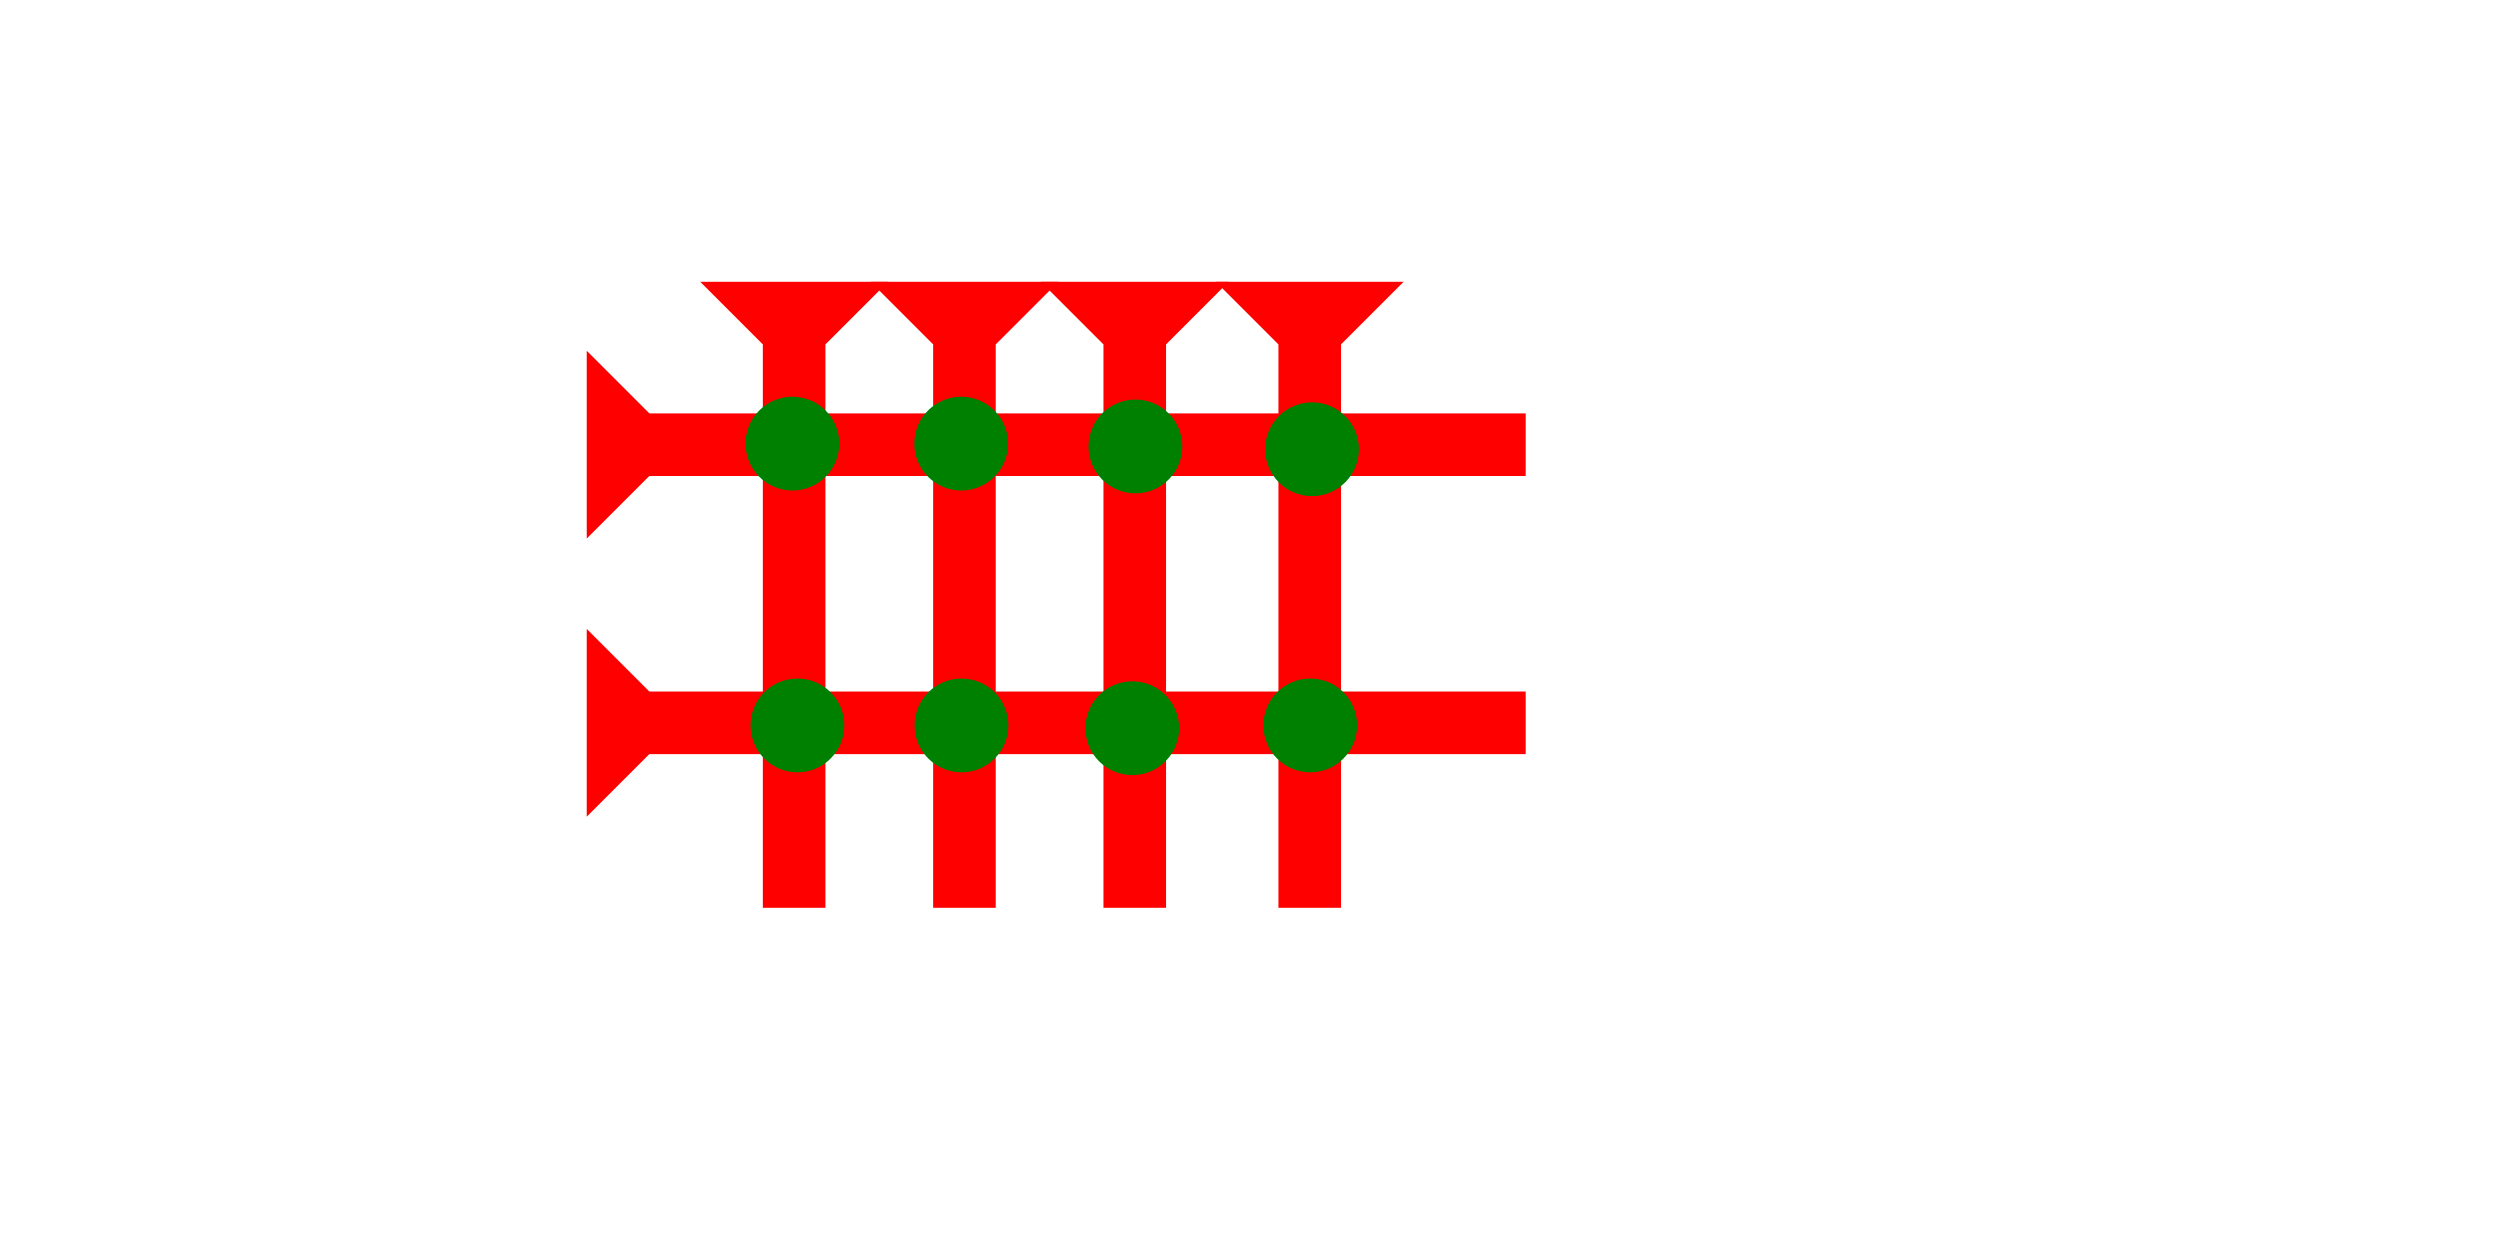 <?xml version="1.0" encoding="UTF-8" standalone="no"?>
<svg
   xmlns:dc="http://purl.org/dc/elements/1.1/"
   xmlns:cc="http://creativecommons.org/ns#"
   xmlns:rdf="http://www.w3.org/1999/02/22-rdf-syntax-ns#"
   xmlns:svg="http://www.w3.org/2000/svg"
   xmlns="http://www.w3.org/2000/svg"
   width="160"
   height="80"
   viewBox="0 0 42.333 21.167"
   version="1.1"
   id="svg8">
  <defs
     id="defs2" />
  <g
     id="layer1">
    <g
       id="g857"
       transform="matrix(0.265,0,0,0.265,20.588,4.772)">
      <title
         id="title853">Down Vertical Mark, DV</title>
      <polygon
         points="0,0 12,0 8,4 8,40 4,40 4,4 "
         style="fill:#ff0000"
         id="polygon855" />
    </g>
    <g
       id="g858"
       transform="matrix(0.265,0,0,0.265,17.625,4.772)">
      <title
         id="title854">Down Vertical Mark, DV</title>
      <polygon
         points="0,0 12,0 8,4 8,40 4,40 4,4 "
         style="fill:#ff0000"
         id="polygon856" />
    </g>
    <g
       id="g864"
       transform="matrix(0.265,0,0,0.265,14.741,4.772)">
      <title
         id="title860">Down Vertical Mark, DV</title>
      <polygon
         points="0,0 12,0 8,4 8,40 4,40 4,4 "
         style="fill:#ff0000"
         id="polygon862" />
    </g>
    <polygon
       points="8,4 8,60 4,60 4,4 0,0 12,0 "
       style="fill:#ff0000"
       id="polygon855-3"
       transform="matrix(0,-0.265,0.265,0,9.935,9.12)">
      <title
         id="title894">Right Horizontal Mark, RH</title>
    </polygon>
    <polygon
       points="4,4 0,0 12,0 8,4 8,60 4,60 "
       style="fill:#ff0000"
       id="polygon890"
       transform="matrix(0,-0.265,0.265,0,9.935,13.83)">
      <title
         id="title896">Right Horizontal Mark, RH</title>
    </polygon>
    <circle
       style="fill:#008000;fill-rule:evenodd;stroke-width:0.265"
       id="path839"
       cx="22.217"
       cy="7.607"
       r="0.794">
      <title
         id="title914">2 Cross Connector, 2C</title>
    </circle>
    <circle
       style="fill:#008000;fill-rule:evenodd;stroke-width:0.265"
       id="circle918"
       cx="19.226"
       cy="7.56"
       r="0.794">
      <title
         id="title916">2 Cross Connector, 2C</title>
    </circle>
    <circle
       style="fill:#008000;fill-rule:evenodd;stroke-width:0.265"
       id="circle922"
       cx="16.276"
       cy="7.512"
       r="0.794">
      <title
         id="title920">2 Cross Connector, 2C</title>
    </circle>
    <circle
       style="fill:#008000;fill-rule:evenodd;stroke-width:0.265"
       id="circle926"
       cx="16.281"
       cy="12.284"
       r="0.794">
      <title
         id="title924">2 Cross Connector, 2C</title>
    </circle>
    <circle
       style="fill:#008000;fill-rule:evenodd;stroke-width:0.265"
       id="circle930"
       cx="19.173"
       cy="12.331"
       r="0.794">
      <title
         id="title928">2 Cross Connector, 2C</title>
    </circle>
    <circle
       style="fill:#008000;fill-rule:evenodd;stroke-width:0.265"
       id="circle934"
       cx="22.187"
       cy="12.284"
       r="0.794">
      <title
         id="title932">2 Cross Connector, 2C</title>
    </circle>
    <g
       id="g940"
       transform="matrix(0.265,0,0,0.265,11.857,4.772)">
      <title
         id="title936">Down Vertical Mark, DV</title>
      <polygon
         points="8,40 4,40 4,4 0,0 12,0 8,4 "
         style="fill:#ff0000"
         id="polygon938" />
    </g>
    <circle
       style="fill:#008000;fill-rule:evenodd;stroke-width:0.265"
       id="circle944"
       cx="13.418"
       cy="7.512"
       r="0.794">
      <title
         id="title942">2 Cross Connector, 2C</title>
    </circle>
    <circle
       style="fill:#008000;fill-rule:evenodd;stroke-width:0.265"
       id="circle948"
       cx="13.503"
       cy="12.284"
       r="0.794">
      <title
         id="title946">2 Cross Connector, 2C</title>
    </circle>
  </g>
</svg>
